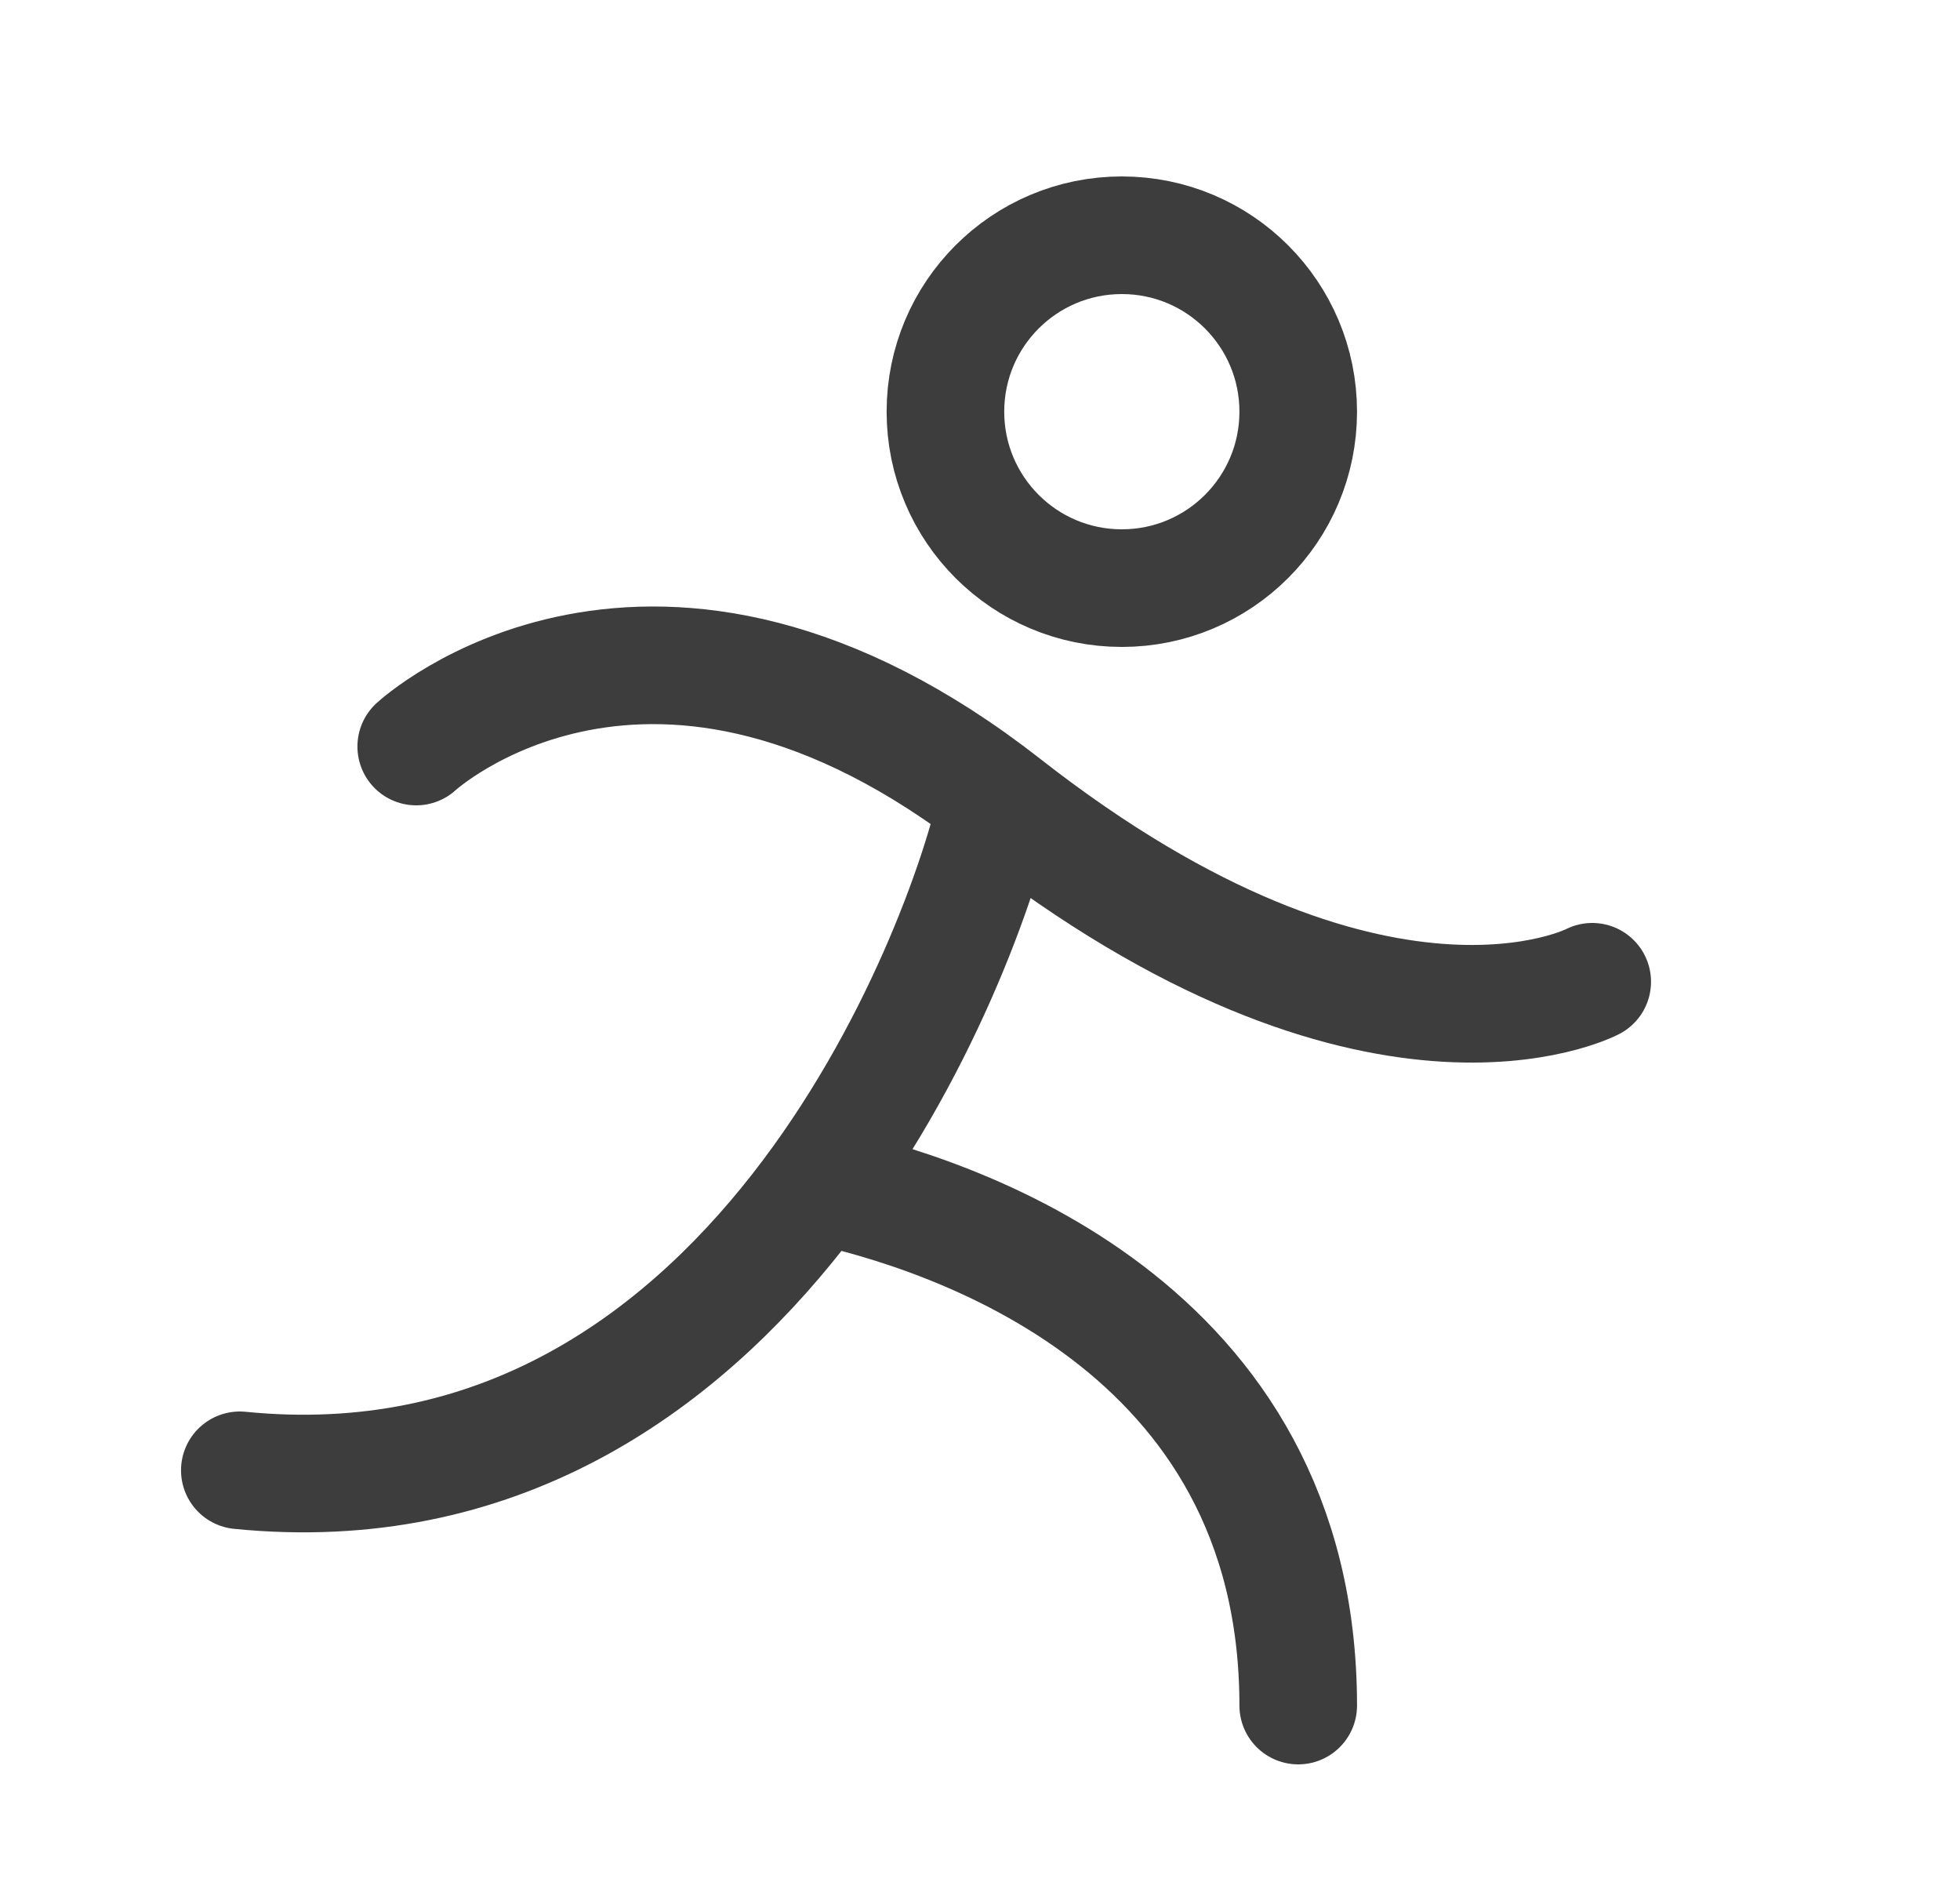 <svg width="25" height="24" viewBox="0 0 25 24" fill="none" xmlns="http://www.w3.org/2000/svg">
<path d="M5.309 9.52C5.309 9.52 8.309 6.75 12.809 10.27C17.54 13.972 20.309 12.52 20.309 12.52M12.722 10.203C12.315 12.116 9.58 19.402 3.059 18.75M10.432 15.109C12.103 15.466 16.559 16.875 16.559 21.75M16.559 5.25C16.559 6.493 15.552 7.5 14.309 7.5C13.066 7.5 12.059 6.493 12.059 5.25C12.059 4.007 13.066 3 14.309 3C15.552 3 16.559 4.007 16.559 5.25Z" stroke="#3D3D3D" stroke-width="1.5" stroke-linecap="round" stroke-linejoin="round"/>
</svg>
